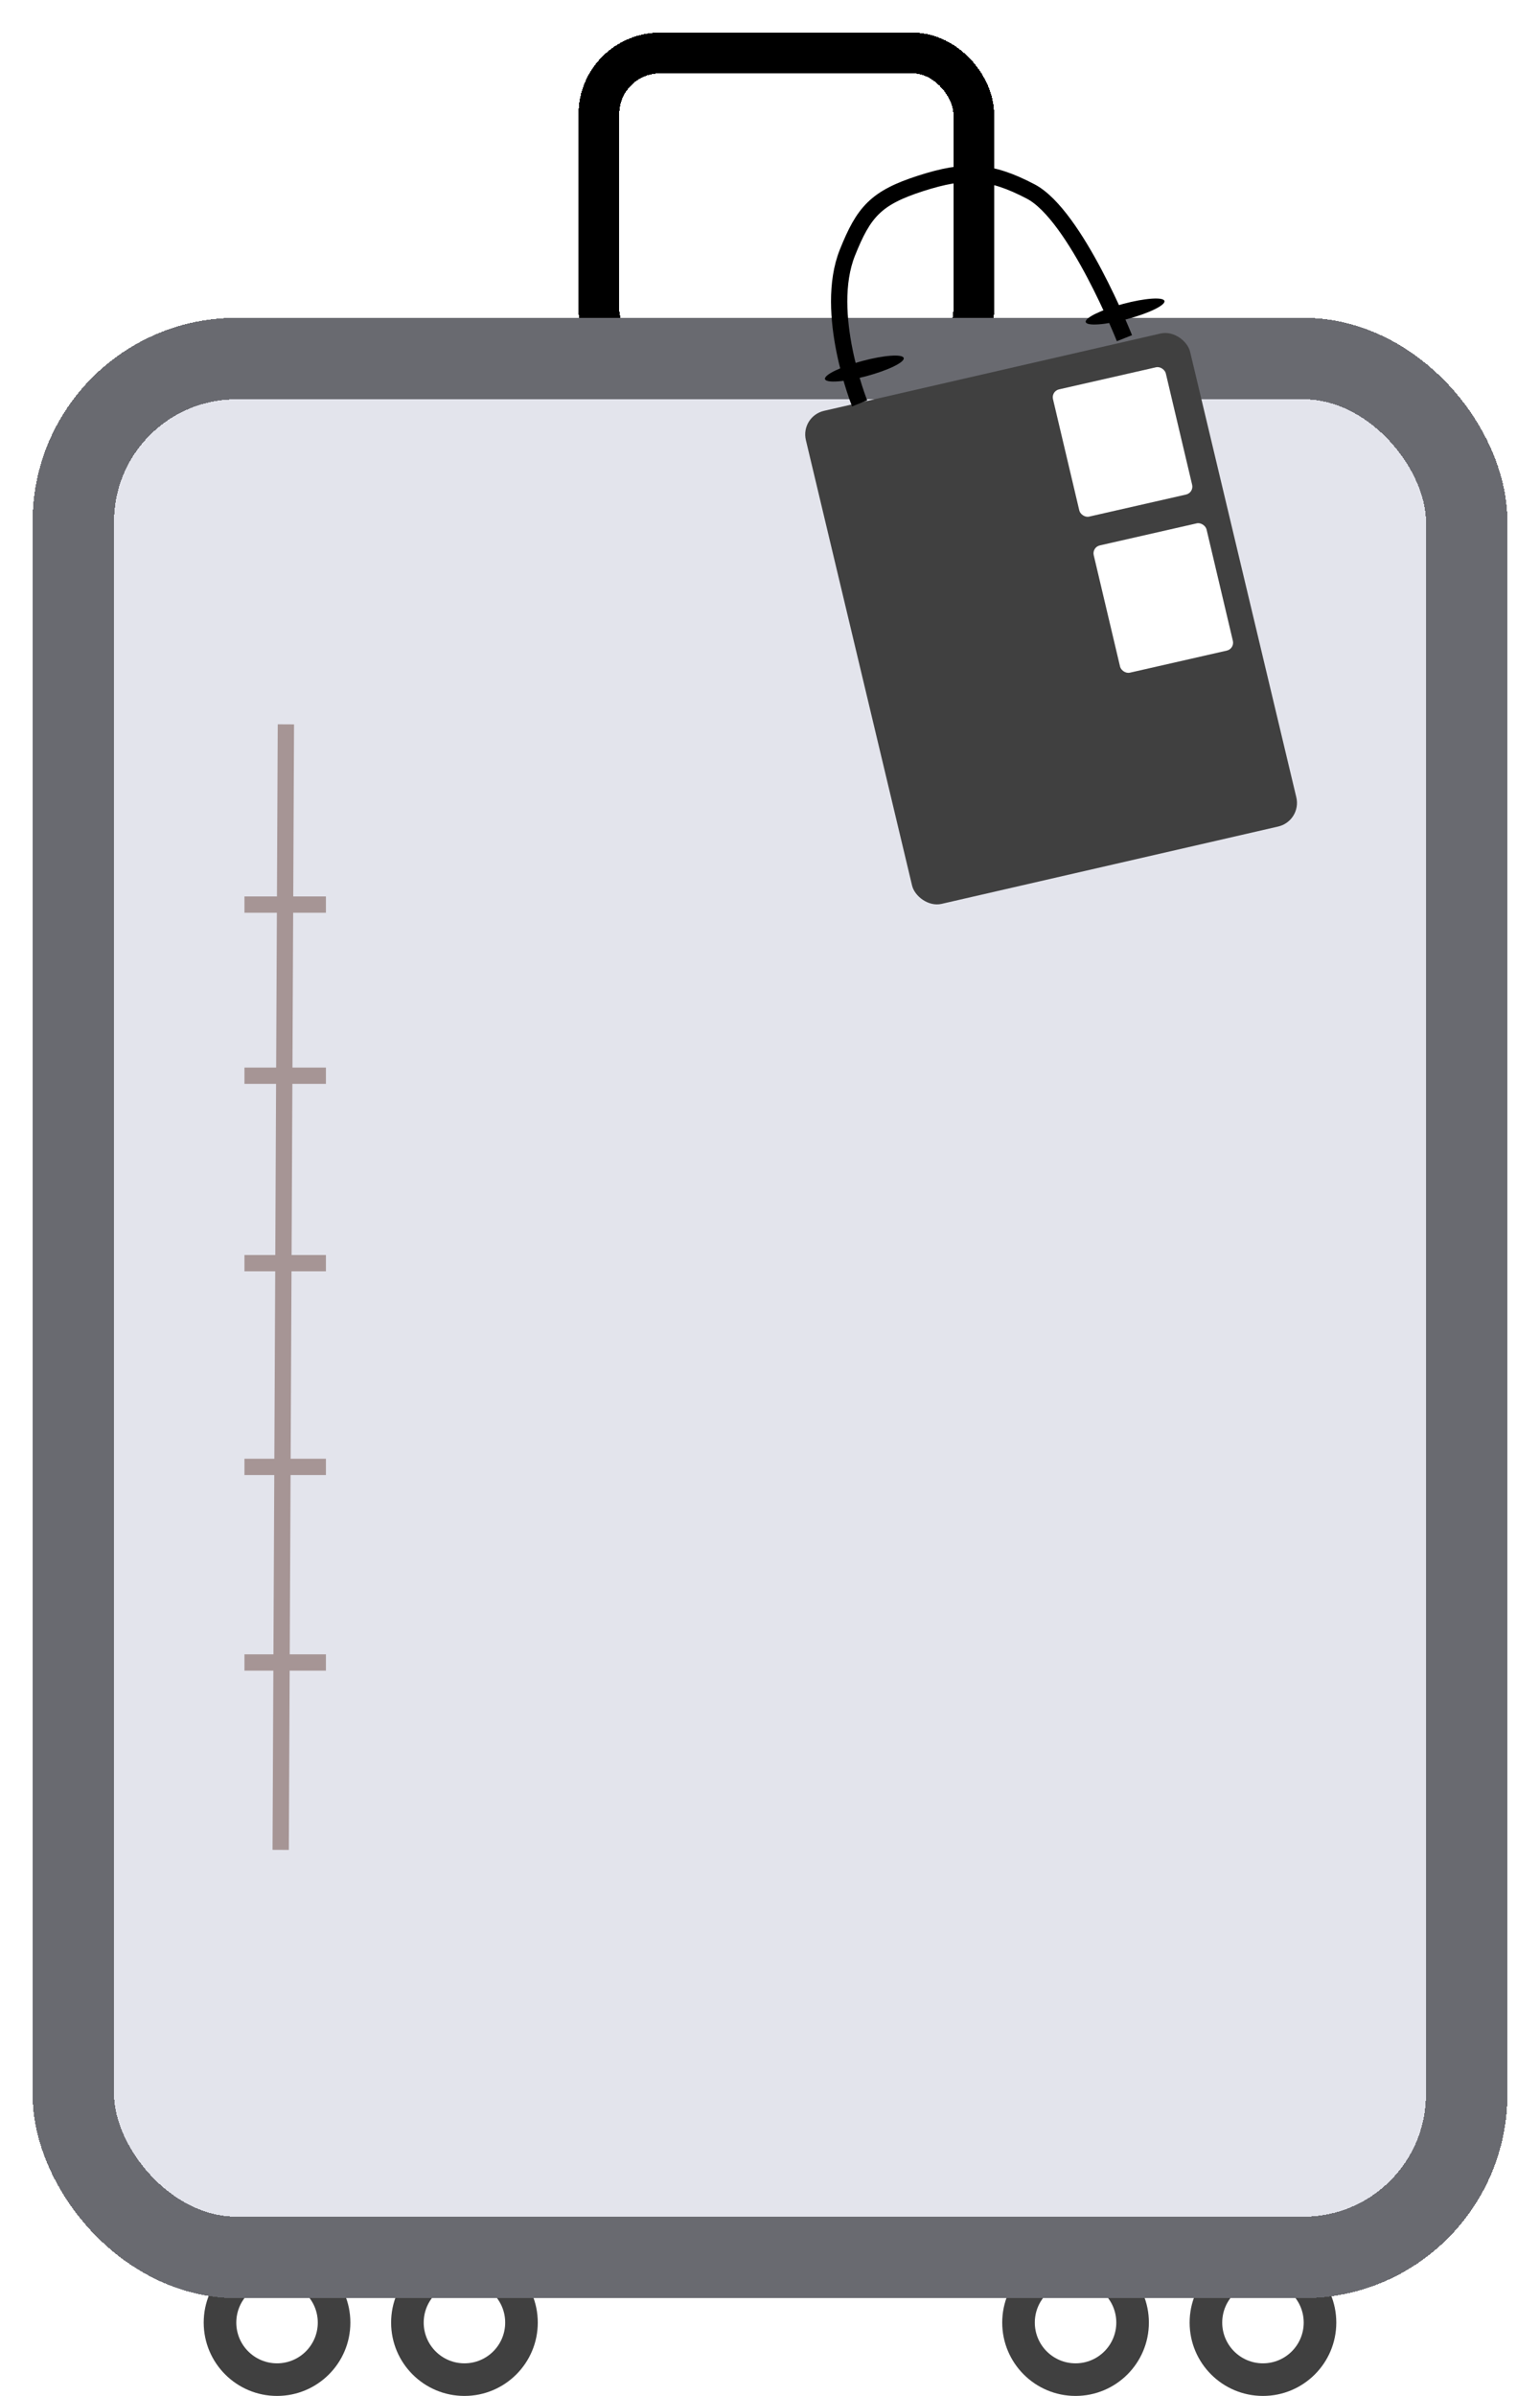 <svg width="189" height="294" viewBox="0 0 189 294" fill="none" xmlns="http://www.w3.org/2000/svg">
<circle cx="34" cy="285" r="9" fill="#404040"/>
<circle cx="155" cy="285" r="9" fill="#404040"/>
<circle cx="132" cy="285" r="9" fill="#404040"/>
<circle cx="57" cy="285" r="9" fill="#404040"/>
<circle cx="34" cy="285" r="5" fill="white"/>
<circle cx="57" cy="285" r="5" fill="white"/>
<circle cx="132" cy="285" r="5" fill="white"/>
<circle cx="155" cy="285" r="5" fill="white"/>
<g filter="url(#filter0_d_13_92)">
<rect x="73.5" y="2.5" width="46" height="39" rx="7.5" stroke="black" stroke-width="5" shape-rendering="crispEdges"/>
</g>
<g filter="url(#filter1_d_13_92)">
<rect x="4" y="35" width="181" height="243" rx="25" fill="#DEDFE8" fill-opacity="0.83" shape-rendering="crispEdges"/>
<rect x="9" y="40" width="171" height="233" rx="20" stroke="#696A70" stroke-width="10" shape-rendering="crispEdges"/>
</g>
<path  id= "cierre" d="M35.087 88.885L34.447 226.993" stroke="#A69595" stroke-width="2"/>
<g filter="url(#filter2_d_13_92)">
<rect width="48.365" height="62.178" rx="3" transform="matrix(0.975 -0.224 0.232 0.973 98.207 47.085)" fill="#404040"/>
</g>
<rect width="14.202" height="16.048" rx="1" transform="matrix(0.975 -0.222 0.23 0.973 129 48)" fill="white"/>
<rect width="14.202" height="16.048" rx="1" transform="matrix(0.975 -0.222 0.23 0.973 134 67.15)" fill="white"/>
<line x1="30" y1="204" x2="40" y2="204" stroke="#A69595" stroke-width="2"/>
<line x1="30" y1="180" x2="40" y2="180" stroke="#A69595" stroke-width="2"/>
<line x1="30" y1="111" x2="40" y2="111" stroke="#A69595" stroke-width="2"/>
<line x1="30" y1="155" x2="40" y2="155" stroke="#A69595" stroke-width="2"/>
<line x1="30" y1="132" x2="40" y2="132" stroke="#A69595" stroke-width="2"/>
<g filter="url(#filter3_d_13_92)">
<path d="M138 37.5C138 37.5 132.019 22.391 126.5 19.5C121.527 16.895 118.486 16.736 113 18.5C107.486 20.273 106 22 104 27C101.047 34.383 105.5 45.5 105.5 45.5" stroke="black" stroke-width="2"/>
</g>
<ellipse cx="106.08" cy="45.226" rx="5.001" ry="0.965" transform="rotate(-15 106.08 45.226)" fill="black"/>
<ellipse cx="138.08" cy="38.226" rx="5.001" ry="0.965" transform="rotate(-15 138.08 38.226)" fill="black"/>
<defs>
<filter id="filter0_d_13_92" x="67" y="0" width="59" height="52" filterUnits="userSpaceOnUse" color-interpolation-filters="sRGB">
<feFlood flood-opacity="0" result="BackgroundImageFix"/>
<feColorMatrix in="SourceAlpha" type="matrix" values="0 0 0 0 0 0 0 0 0 0 0 0 0 0 0 0 0 0 127 0" result="hardAlpha"/>
<feOffset dy="4"/>
<feGaussianBlur stdDeviation="2"/>
<feComposite in2="hardAlpha" operator="out"/>
<feColorMatrix type="matrix" values="0 0 0 0 0 0 0 0 0 0 0 0 0 0 0 0 0 0 0.25 0"/>
<feBlend mode="normal" in2="BackgroundImageFix" result="effect1_dropShadow_13_92"/>
<feBlend mode="normal" in="SourceGraphic" in2="effect1_dropShadow_13_92" result="shape"/>
</filter>
<filter id="filter1_d_13_92" x="0" y="35" width="189" height="251" filterUnits="userSpaceOnUse" color-interpolation-filters="sRGB">
<feFlood flood-opacity="0" result="BackgroundImageFix"/>
<feColorMatrix in="SourceAlpha" type="matrix" values="0 0 0 0 0 0 0 0 0 0 0 0 0 0 0 0 0 0 127 0" result="hardAlpha"/>
<feOffset dy="4"/>
<feGaussianBlur stdDeviation="2"/>
<feComposite in2="hardAlpha" operator="out"/>
<feColorMatrix type="matrix" values="0 0 0 0 0 0 0 0 0 0 0 0 0 0 0 0 0 0 0.25 0"/>
<feBlend mode="normal" in2="BackgroundImageFix" result="effect1_dropShadow_13_92"/>
<feBlend mode="normal" in="SourceGraphic" in2="effect1_dropShadow_13_92" result="shape"/>
</filter>
<filter id="filter2_d_13_92" x="94.82" y="36.863" width="68.32" height="78.115" filterUnits="userSpaceOnUse" color-interpolation-filters="sRGB">
<feFlood flood-opacity="0" result="BackgroundImageFix"/>
<feColorMatrix in="SourceAlpha" type="matrix" values="0 0 0 0 0 0 0 0 0 0 0 0 0 0 0 0 0 0 127 0" result="hardAlpha"/>
<feOffset dy="4"/>
<feGaussianBlur stdDeviation="2"/>
<feComposite in2="hardAlpha" operator="out"/>
<feColorMatrix type="matrix" values="0 0 0 0 0 0 0 0 0 0 0 0 0 0 0 0 0 0 0.25 0"/>
<feBlend mode="normal" in2="BackgroundImageFix" result="effect1_dropShadow_13_92"/>
<feBlend mode="normal" in="SourceGraphic" in2="effect1_dropShadow_13_92" result="shape"/>
</filter>
<filter id="filter3_d_13_92" x="97.988" y="16.333" width="44.941" height="37.538" filterUnits="userSpaceOnUse" color-interpolation-filters="sRGB">
<feFlood flood-opacity="0" result="BackgroundImageFix"/>
<feColorMatrix in="SourceAlpha" type="matrix" values="0 0 0 0 0 0 0 0 0 0 0 0 0 0 0 0 0 0 127 0" result="hardAlpha"/>
<feOffset dy="4"/>
<feGaussianBlur stdDeviation="2"/>
<feComposite in2="hardAlpha" operator="out"/>
<feColorMatrix type="matrix" values="0 0 0 0 0 0 0 0 0 0 0 0 0 0 0 0 0 0 0.25 0"/>
<feBlend mode="normal" in2="BackgroundImageFix" result="effect1_dropShadow_13_92"/>
<feBlend mode="normal" in="SourceGraphic" in2="effect1_dropShadow_13_92" result="shape"/>
</filter>
</defs>
</svg>
